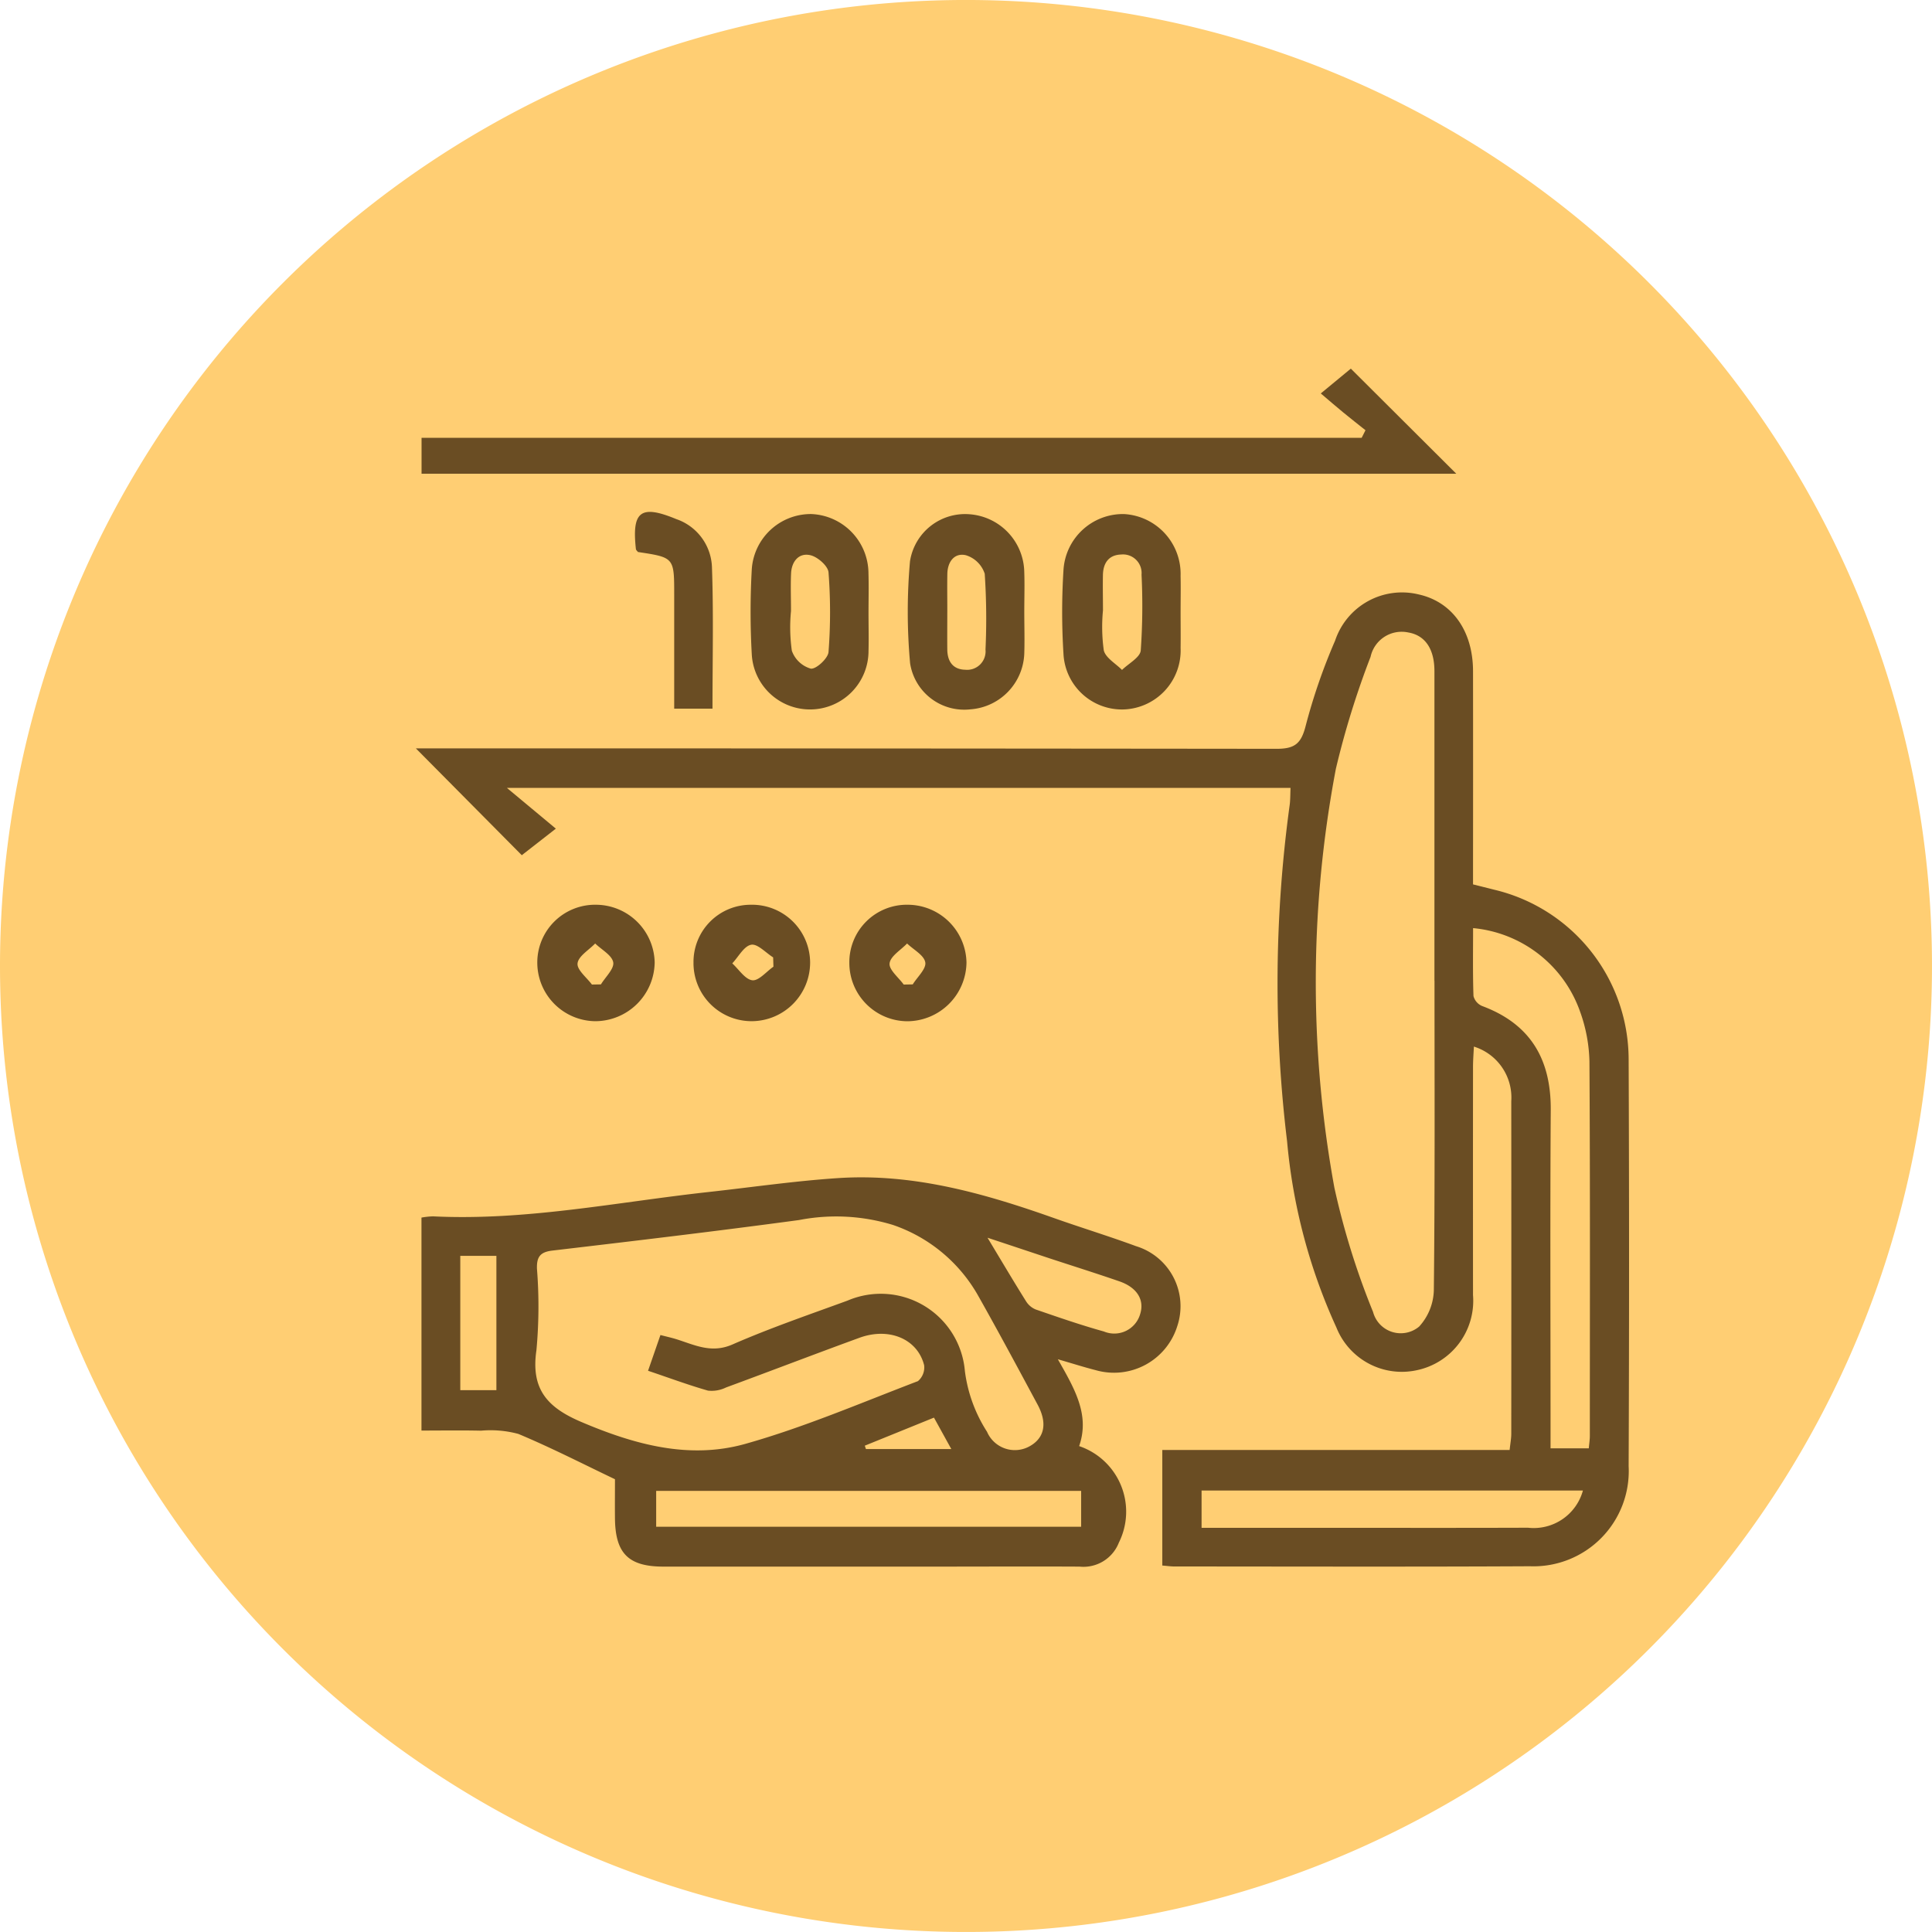 <svg xmlns="http://www.w3.org/2000/svg" width="107" height="107" viewBox="0 0 107 107">
  <g id="Grupo_1120006" data-name="Grupo 1120006" transform="translate(-279.777 -16479.227)">
    <g id="Grupo_156312" data-name="Grupo 156312" transform="translate(-8.891 12030.789)">
      <path id="Elipse_5845" data-name="Elipse 5845" d="M53.5,0A53.5,53.5,0,1,1,0,53.5,53.5,53.5,0,0,1,53.5,0Z" transform="translate(288.668 4448.437)" fill="#ffce73"/>
    </g>
    <g id="Grupo_1098918" data-name="Grupo 1098918" transform="translate(-106.75 10461.013)">
      <path id="Trazado_873216" data-name="Trazado 873216" d="M0,0H63.184V63.186H0Z" transform="translate(408.527 6040.213)" fill="none"/>
      <g id="Grupo_1118361" data-name="Grupo 1118361" transform="translate(894.5 6048.575)">
        <path id="Trazado_905462" data-name="Trazado 905462" d="M-436.5,59.776h-43.4l2.712,2.258-1.886,1.471-5.868-5.918h1.245q23.214,0,46.427.025c.992,0,1.351-.278,1.6-1.236a32.431,32.431,0,0,1,1.639-4.754,3.905,3.905,0,0,1,4.628-2.56c1.861.412,3.009,2.026,3.011,4.254q.006,5.315,0,10.63v1.175c.434.109.8.2,1.17.294a9.673,9.673,0,0,1,7.448,9.4q.047,11.262,0,22.524a5.278,5.278,0,0,1-5.469,5.546c-6.562.035-13.125.013-19.687.012-.2,0-.408-.031-.671-.052v-6.4h19.236c.038-.365.091-.633.091-.9q.007-9.209,0-18.419a2.955,2.955,0,0,0-2.071-3.022c-.018.4-.048.766-.048,1.134q-.005,6.315,0,12.63a3.928,3.928,0,0,1-3.121,4.161,3.9,3.9,0,0,1-4.445-2.367,31.465,31.465,0,0,1-2.731-10.31,72.775,72.775,0,0,1,.135-18.569C-436.509,60.483-436.516,60.169-436.5,59.776Zm7.97,10.681q0-8.573,0-17.147c0-1.227-.514-1.983-1.448-2.141a1.761,1.761,0,0,0-2.089,1.35,47.571,47.571,0,0,0-1.92,6.194,63.363,63.363,0,0,0-.085,23.2,42.175,42.175,0,0,0,2.143,6.887,1.586,1.586,0,0,0,2.554.809,3.1,3.1,0,0,0,.812-2.011C-428.5,81.888-428.525,76.172-428.526,70.457Zm2.141-2.914c0,1.254-.021,2.51.022,3.763a.821.821,0,0,0,.479.551c2.688,1,3.822,2.961,3.8,5.77-.038,5.821-.011,11.643-.011,17.465v1.261h2.118c.025-.279.058-.483.058-.688,0-6.909.021-13.818-.022-20.726a8.638,8.638,0,0,0-.517-2.767A6.965,6.965,0,0,0-426.385,67.543Zm6.079,31.149h-21.116v2.064h6.5c3.86,0,7.721.009,11.581-.005A2.824,2.824,0,0,0-420.306,98.691Z" transform="translate(0 -46.502)" fill="#6a4d23"/>
        <path id="Trazado_905463" data-name="Trazado 905463" d="M-448.229,212.94c.933,1.64,1.782,3.08,1.179,4.809a3.835,3.835,0,0,1,2.2,5.346,2.105,2.105,0,0,1-2.176,1.329c-2.7-.014-5.4,0-8.1,0q-7.47,0-14.94,0c-1.942,0-2.668-.727-2.691-2.658-.008-.733,0-1.467,0-2.182-1.751-.834-3.52-1.744-5.35-2.509a5.908,5.908,0,0,0-2.067-.18c-1.078-.025-2.157-.007-3.3-.007V205.094a4.248,4.248,0,0,1,.639-.069c5.15.253,10.186-.79,15.264-1.348,2.4-.264,4.8-.616,7.2-.772,4.137-.267,8.047.841,11.9,2.205,1.517.538,3.059,1.008,4.568,1.565a3.477,3.477,0,0,1,2.285,4.44,3.67,3.67,0,0,1-4.513,2.429C-446.761,213.384-447.382,213.185-448.229,212.94Zm-22.01-1.342c.333.086.6.145.863.225,1.017.315,1.944.813,3.121.3,2.082-.91,4.24-1.65,6.377-2.431a4.674,4.674,0,0,1,6.5,3.9,8.1,8.1,0,0,0,1.227,3.364,1.676,1.676,0,0,0,2.389.785c.8-.461.958-1.274.412-2.288-1.079-2.006-2.154-4.014-3.274-6a8.614,8.614,0,0,0-4.744-3.954,10.756,10.756,0,0,0-5.19-.27c-4.549.615-9.108,1.155-13.667,1.692-.678.08-.871.352-.853,1a26.447,26.447,0,0,1-.029,4.519c-.314,2.143.586,3.164,2.483,3.971,2.958,1.259,5.982,2.088,9.09,1.214,3.254-.916,6.387-2.264,9.555-3.473a.992.992,0,0,0,.345-.88c-.366-1.46-1.947-2.121-3.588-1.52-2.466.9-4.918,1.842-7.383,2.75a1.808,1.808,0,0,1-1,.175c-1.1-.314-2.18-.717-3.32-1.1Zm23.3,10.617v-1.985h-23.536v1.985Zm-5.185-16.005c.762,1.263,1.433,2.4,2.131,3.514a1.141,1.141,0,0,0,.536.458c1.252.431,2.5.865,3.779,1.22a1.492,1.492,0,0,0,2.012-.98c.239-.778-.181-1.463-1.162-1.8-1.285-.444-2.582-.851-3.874-1.276C-449.815,206.976-450.928,206.605-452.124,206.209Zm-29.2,8.441h2v-7.438h-2Zm27.194,3.261-.96-1.74-3.831,1.554.062.186Z" transform="translate(-1.157 -168.021)" fill="#6a4d23"/>
        <path id="Trazado_905464" data-name="Trazado 905464" d="M-431.166-6.533c-.409-.327-.822-.649-1.226-.981-.379-.311-.75-.633-1.25-1.057l1.664-1.374,5.84,5.82h-57.306V-6.114h52.066Z" transform="translate(-1.182)" fill="#6a4d23"/>
        <path id="Trazado_905465" data-name="Trazado 905465" d="M-390.336,33.8c0,.7.019,1.4,0,2.1a3.238,3.238,0,0,1-3.186,3.238,3.229,3.229,0,0,1-3.279-3.044,42.161,42.161,0,0,1,0-4.724,3.277,3.277,0,0,1,3.29-3.054,3.3,3.3,0,0,1,3.172,3.278C-390.317,32.329-390.336,33.065-390.336,33.8Zm-4.293-.112a9.256,9.256,0,0,0,.047,2.2,1.58,1.58,0,0,0,1.048.99c.291.044.956-.566.983-.922a28.607,28.607,0,0,0,0-4.408c-.027-.355-.6-.857-1-.951-.64-.15-1.038.34-1.073.992C-394.657,32.285-394.628,32.987-394.629,33.689Z" transform="translate(-69.536 -30.208)" fill="#6a4d23"/>
        <path id="Trazado_905466" data-name="Trazado 905466" d="M-349.06,33.715c0,.77.024,1.541,0,2.31a3.215,3.215,0,0,1-2.993,3.1,3.032,3.032,0,0,1-3.331-2.552,31.593,31.593,0,0,1-.006-5.645,3.087,3.087,0,0,1,3.3-2.608,3.27,3.27,0,0,1,3.025,3.088C-349.033,32.173-349.06,32.945-349.06,33.715Zm-4.264,0c0,.7-.007,1.4,0,2.1.008.652.309,1.1.991,1.116a1.022,1.022,0,0,0,1.125-1.116,37.3,37.3,0,0,0-.043-4.2,1.586,1.586,0,0,0-1.04-1.025c-.631-.15-1.015.353-1.03,1.02C-353.334,32.31-353.322,33.011-353.323,33.712Z" transform="translate(-102.185 -30.2)" fill="#6a4d23"/>
        <path id="Trazado_905467" data-name="Trazado 905467" d="M-308.314,33.732c0,.665.009,1.331,0,2a3.268,3.268,0,0,1-3.136,3.4,3.243,3.243,0,0,1-3.351-3.087,36.883,36.883,0,0,1,0-4.619,3.3,3.3,0,0,1,3.346-3.115,3.319,3.319,0,0,1,3.14,3.425C-308.3,32.4-308.314,33.067-308.314,33.732Zm-4.3-.074h0a9.493,9.493,0,0,0,.046,2.2c.1.419.658.728,1.01,1.086.362-.357,1-.689,1.037-1.077a35.348,35.348,0,0,0,.044-4.2,1.03,1.03,0,0,0-1.131-1.115c-.685.021-.988.471-1.007,1.113C-312.629,32.326-312.613,32.992-312.613,33.658Z" transform="translate(-134.274 -30.202)" fill="#6a4d23"/>
        <path id="Trazado_905468" data-name="Trazado 905468" d="M-449.72,131.135a3.265,3.265,0,0,1,3.235,3.191,3.3,3.3,0,0,1-3.295,3.258,3.247,3.247,0,0,1-3.206-3.214A3.2,3.2,0,0,1-449.72,131.135Zm-.242,4.419.5-.008c.249-.411.743-.865.681-1.222-.069-.394-.647-.7-1-1.044-.348.365-.929.7-.975,1.1C-450.8,134.738-450.252,135.161-449.961,135.554Z" transform="translate(-25.23 -111.388)" fill="#6a4d23"/>
        <path id="Trazado_905469" data-name="Trazado 905469" d="M-367.607,131.135a3.262,3.262,0,0,1,3.223,3.2,3.294,3.294,0,0,1-3.295,3.252,3.23,3.23,0,0,1-3.193-3.218A3.184,3.184,0,0,1-367.607,131.135Zm-.254,4.42.5-.009c.254-.41.756-.863.695-1.219-.068-.4-.65-.7-1.008-1.047-.346.364-.921.7-.969,1.1C-368.687,134.735-368.145,135.16-367.861,135.555Z" transform="translate(-90.062 -111.388)" fill="#6a4d23"/>
        <path id="Trazado_905470" data-name="Trazado 905470" d="M-408.7,131.137a3.217,3.217,0,0,1,3.286,3.219,3.248,3.248,0,0,1-3.193,3.229,3.217,3.217,0,0,1-3.266-3.241A3.168,3.168,0,0,1-408.7,131.137Zm1.254,3.429-.016-.514c-.41-.257-.869-.768-1.218-.7-.4.076-.7.665-1.046,1.032.368.334.709.886,1.112.935C-408.259,135.359-407.837,134.838-407.445,134.566Z" transform="translate(-57.692 -111.39)" fill="#6a4d23"/>
        <path id="Trazado_905471" data-name="Trazado 905471" d="M-422.979,38.652H-425.1c0-2.137,0-4.223,0-6.309,0-2.063,0-2.063-2.007-2.366-.04-.054-.107-.106-.114-.165-.231-2.093.267-2.472,2.233-1.659a2.924,2.924,0,0,1,1.978,2.624C-422.916,33.36-422.979,35.949-422.979,38.652Z" transform="translate(-45.534 -29.766)" fill="#6a4d23"/>
      </g>
    </g>
  </g>
</svg>
